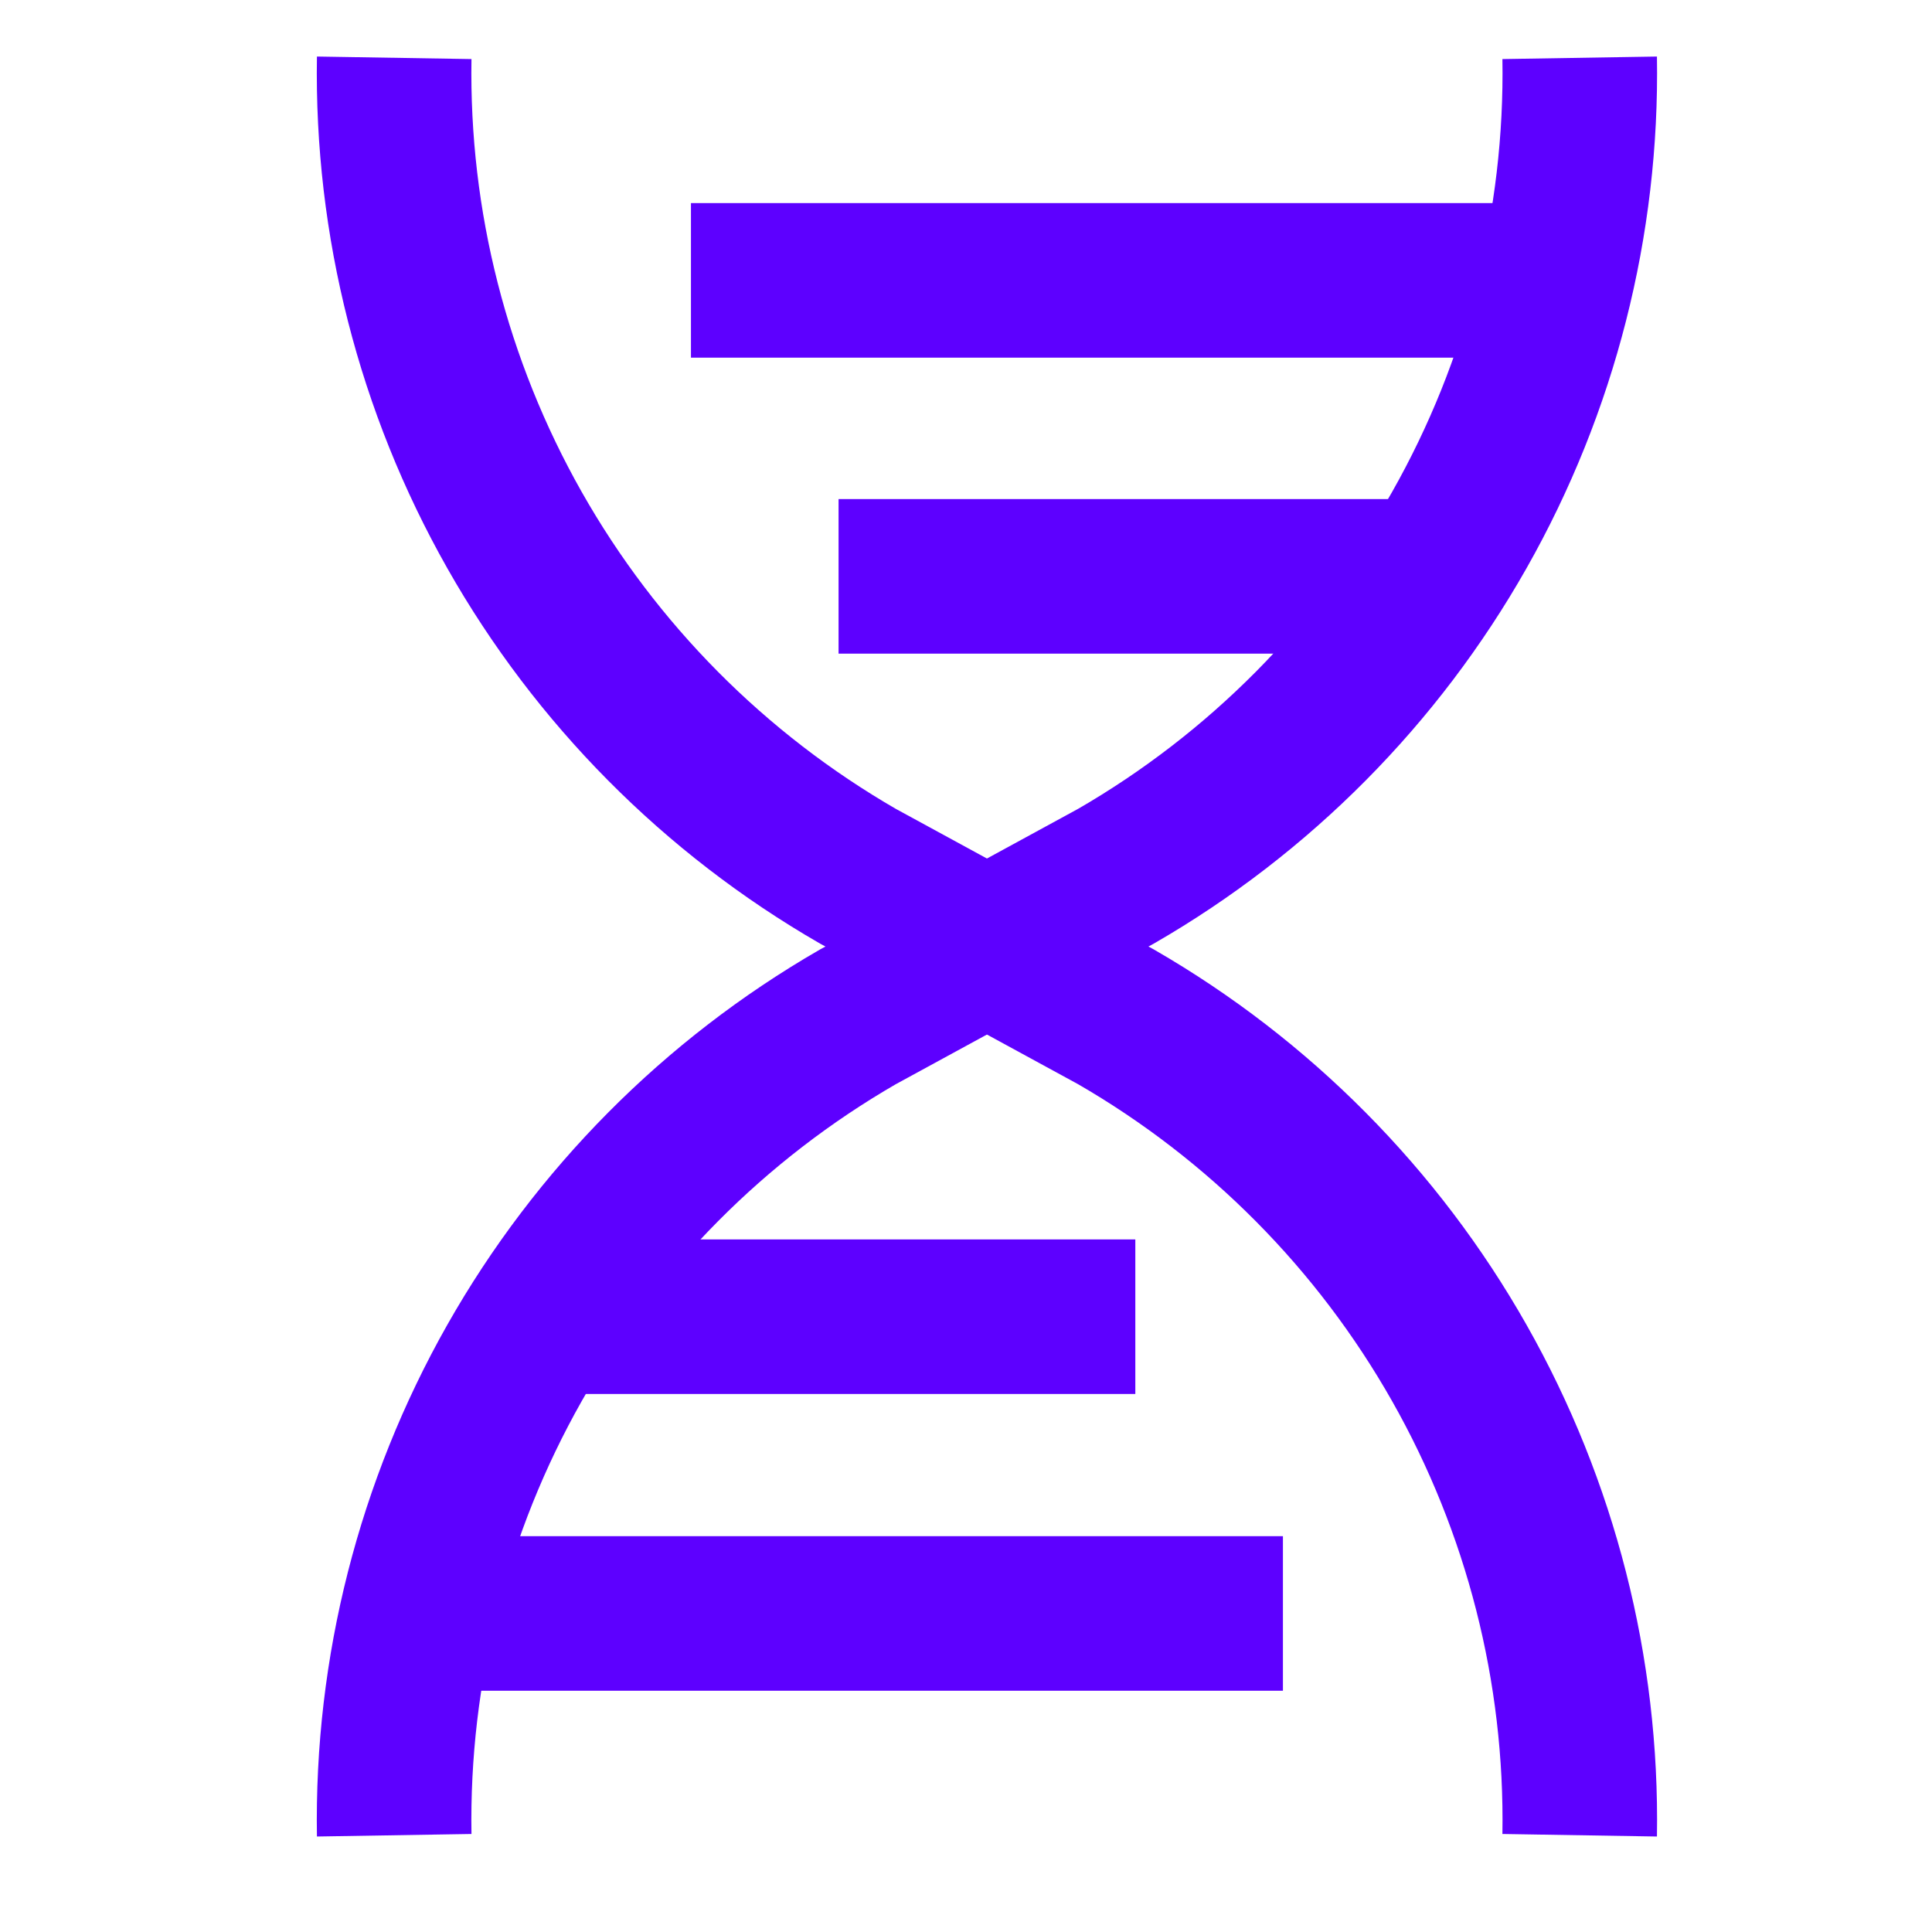 <svg width="25" height="25" viewBox="0 0 25 25" fill="none" xmlns="http://www.w3.org/2000/svg">
<g clip-path="url(#clip0_5240_14936)">
<path d="M20.441 0.748C20.476 2.888 19.938 4.998 18.883 6.86C17.828 8.722 16.294 10.268 14.441 11.338L12.771 12.248L11.101 11.338C9.247 10.268 7.713 8.722 6.658 6.86C5.604 4.998 5.066 2.888 5.101 0.748" stroke="#5D00FF" stroke-width="2" stroke-miterlimit="10"/>
<path d="M5.101 23.748C5.066 21.608 5.604 19.498 6.658 17.636C7.713 15.774 9.247 14.228 11.101 13.158L12.771 12.248L14.441 13.158C16.294 14.228 17.828 15.774 18.883 17.636C19.938 19.498 20.476 21.608 20.441 23.748" stroke="#5D00FF" stroke-width="2" stroke-miterlimit="10"/>
<path d="M20.261 3.628H8.941" stroke="#5D00FF" stroke-width="2" stroke-miterlimit="10"/>
<path d="M18.791 7.458H10.851" stroke="#5D00FF" stroke-width="2" stroke-miterlimit="10"/>
<path d="M14.691 17.038H6.751" stroke="#5D00FF" stroke-width="2" stroke-miterlimit="10"/>
<path d="M16.601 20.878H5.281" stroke="#5D00FF" stroke-width="2" stroke-miterlimit="10"/>
</g>
<defs>
<clipPath id="clip0_5240_14936">
<rect width="24" height="24" fill="white" transform="translate(0.771 0.248)"/>
</clipPath>
</defs>
</svg>
